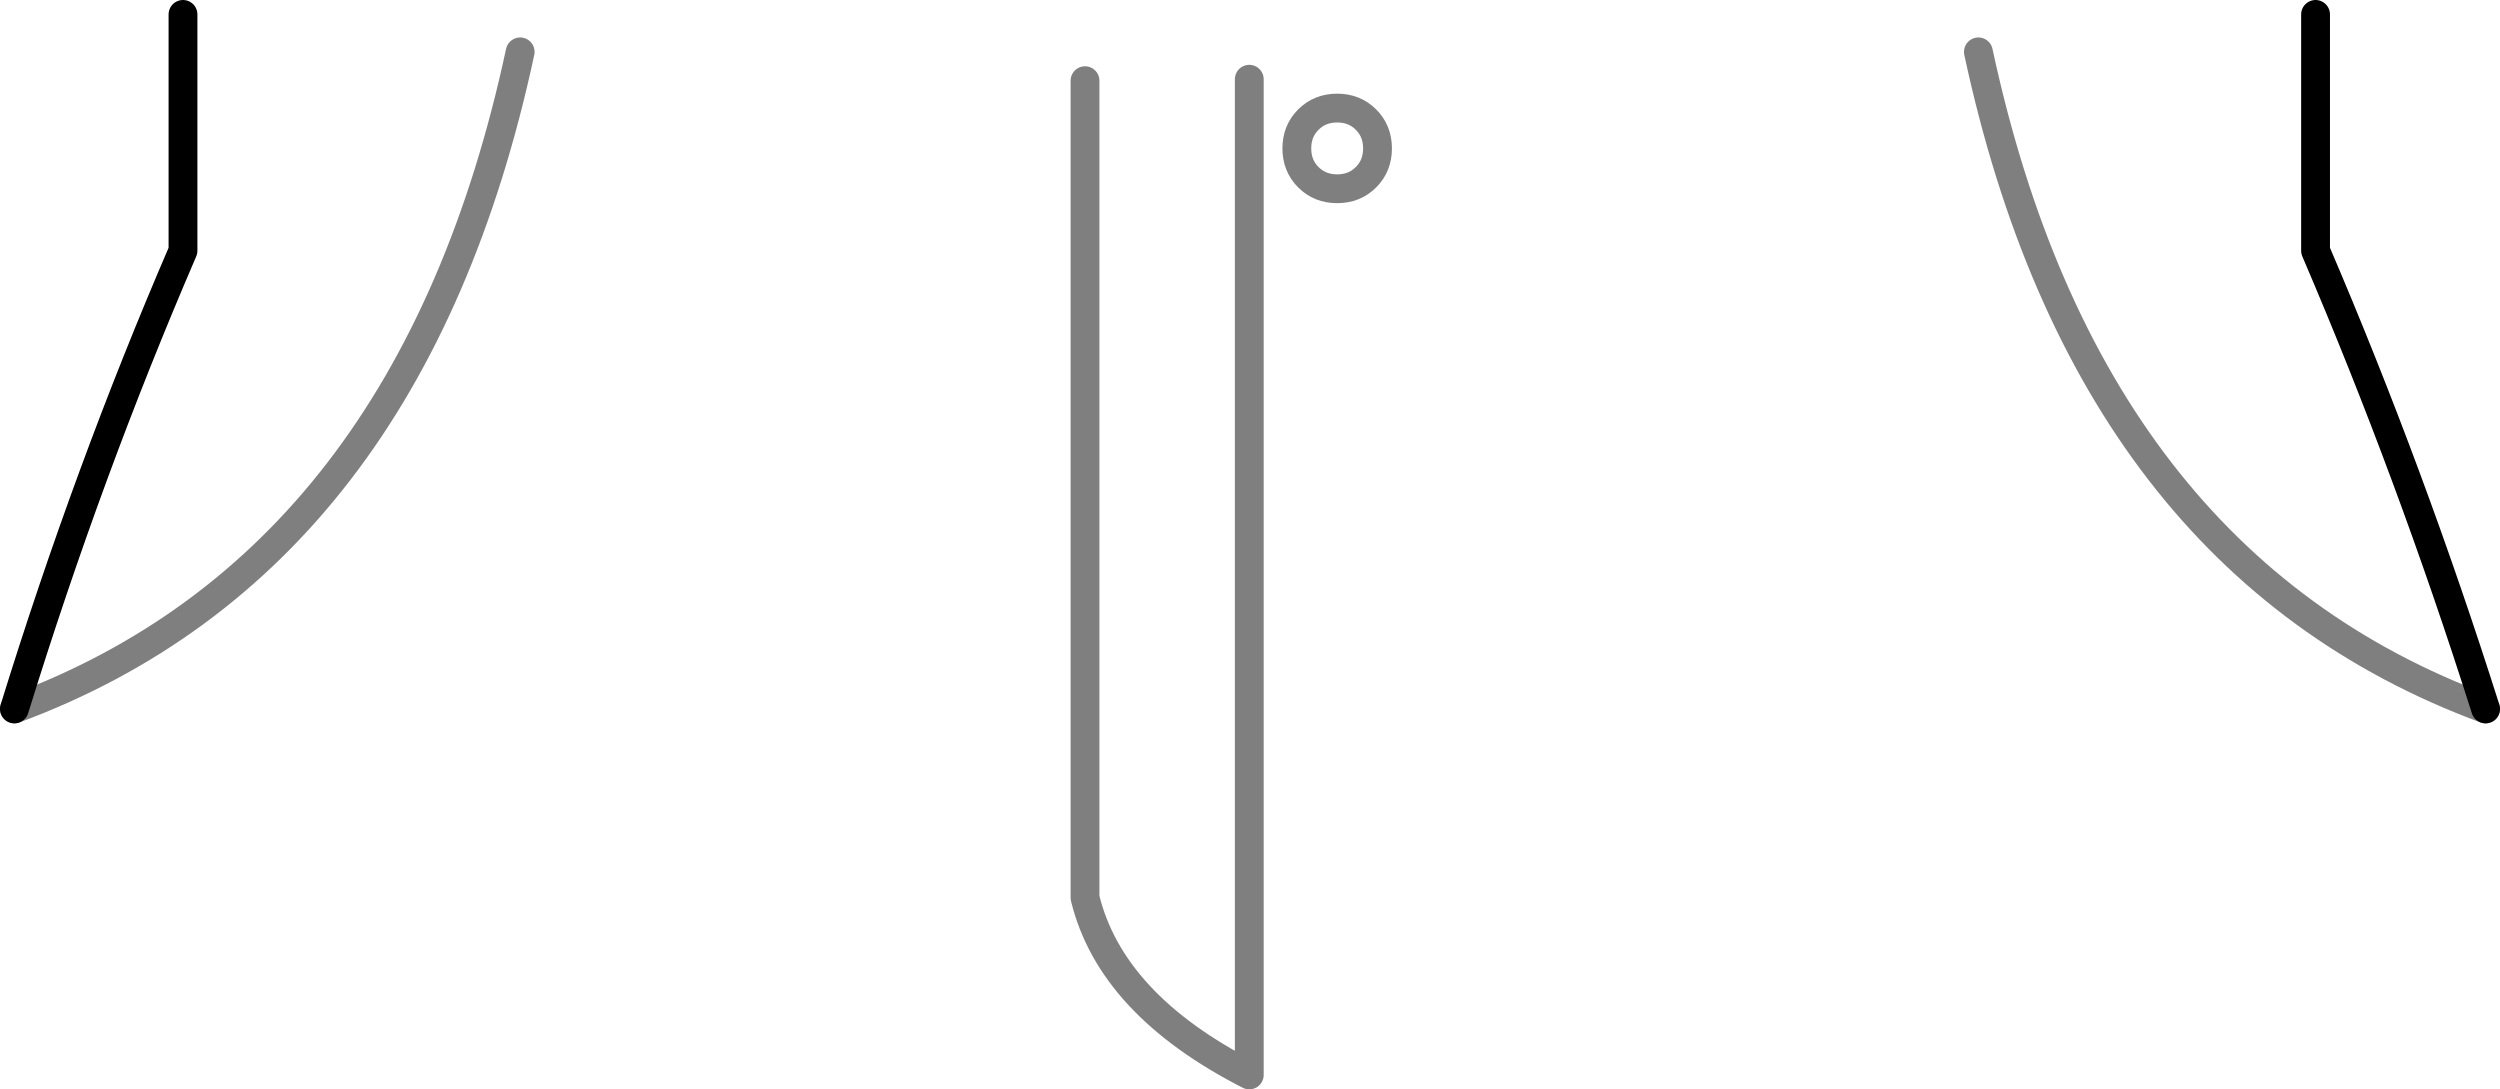 <?xml version="1.0" encoding="UTF-8" standalone="no"?>
<svg xmlns:xlink="http://www.w3.org/1999/xlink" height="37.8px" width="86.75px" xmlns="http://www.w3.org/2000/svg">
  <g transform="matrix(1.0, 0.0, 0.0, 1.0, -356.6, -306.6)">
    <path d="M404.4 311.75 Q404.4 312.35 404.0 312.75 403.6 313.15 403.0 313.15 402.4 313.15 402.0 312.75 401.6 312.35 401.6 311.75 401.6 311.15 402.0 310.75 402.4 310.35 403.0 310.35 403.6 310.35 404.0 310.75 404.4 311.15 404.4 311.75 M394.25 309.4 L394.25 337.75 Q395.15 341.45 399.95 343.9 L399.95 309.35 M357.1 331.2 Q370.85 326.1 374.65 308.4 M442.85 331.2 Q429.05 326.1 425.25 308.4" fill="none" stroke="#000000" stroke-linecap="round" stroke-linejoin="round" stroke-opacity="0.502" stroke-width="1.0"/>
    <path d="M357.1 331.2 Q359.65 322.95 362.95 315.3 L362.95 307.1 M436.95 307.1 L436.95 315.3 Q440.25 323.0 442.85 331.2" fill="none" stroke="#000000" stroke-linecap="round" stroke-linejoin="round" stroke-width="1.0"/>
  </g>
</svg>
